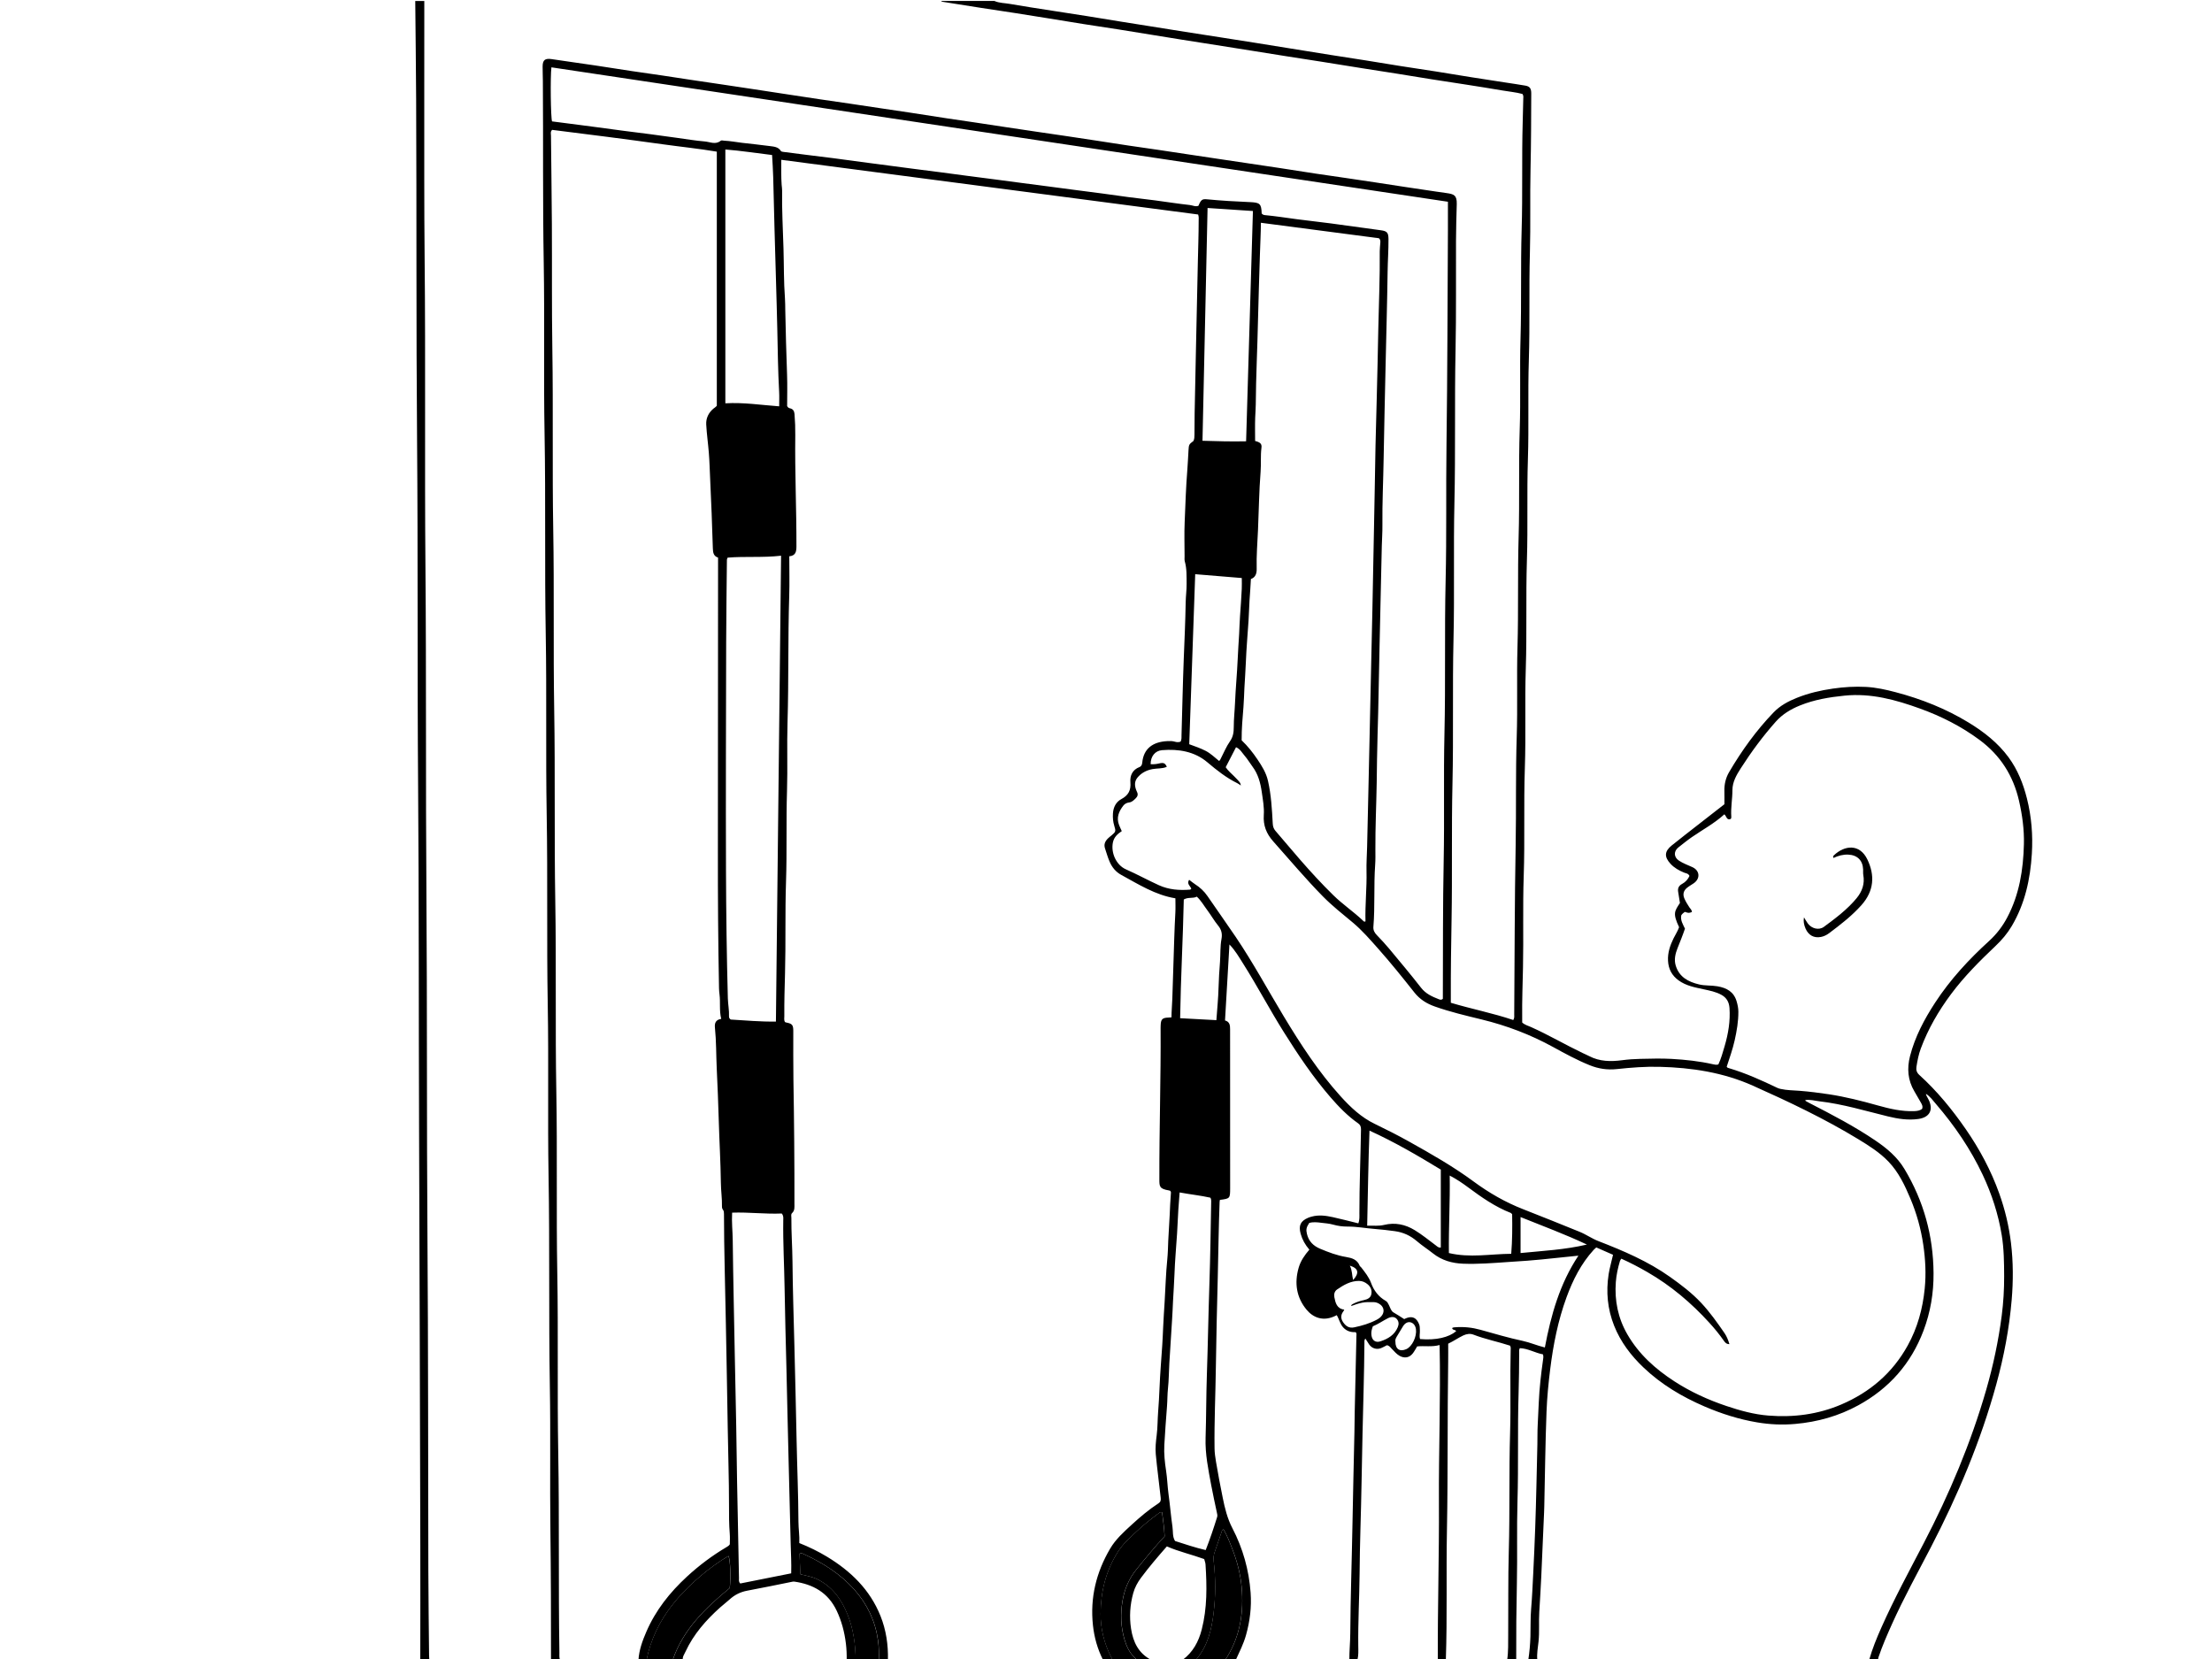 <?xml version="1.0" encoding="utf-8"?>
<!-- Generator: Adobe Illustrator 16.2.1, SVG Export Plug-In . SVG Version: 6.00 Build 0)  -->
<!DOCTYPE svg PUBLIC "-//W3C//DTD SVG 1.1//EN" "http://www.w3.org/Graphics/SVG/1.1/DTD/svg11.dtd">
<svg version="1.1" id="RS_x5F_straps11d_xA0_Image_1_"
	 xmlns="http://www.w3.org/2000/svg" xmlns:xlink="http://www.w3.org/1999/xlink" x="0px" y="0px" width="528px" height="396px"
	 viewBox="0 0 528 396" enable-background="new 0 0 528 396" xml:space="preserve">
<g>
	<path d="M152.4,396.24c0.143-2.371,0.94-4.564,1.868-6.713c2.218-5.142,5.612-9.419,9.703-13.189
		c2.915-2.687,6.064-5.048,9.477-7.062c0.273-0.161,0.555-0.321,0.759-0.655c0-0.792,0.058-1.633-0.011-2.463
		c-0.19-2.315-0.183-4.635-0.181-6.954c0.005-6.078-0.217-12.152-0.303-18.229c-0.119-8.354-0.307-16.708-0.451-25.062
		c-0.15-8.715-0.438-17.427-0.449-26.144c0-0.365-0.008-0.707-0.25-1.018c-0.173-0.223-0.238-0.5-0.231-0.791
		c0.042-1.881-0.239-3.745-0.261-5.627c-0.058-4.954-0.365-9.9-0.502-14.854c-0.115-4.15-0.292-8.305-0.486-12.451
		c-0.151-3.231-0.096-6.474-0.428-9.694c-0.111-1.08,0.135-1.91,1.499-2.133c-0.501-1.982-0.158-3.943-0.413-5.88
		c-0.062-0.475-0.102-0.954-0.111-1.434c-0.214-10.955-0.286-21.912-0.27-32.869c0.033-22.596,0.029-45.19,0.041-67.787
		c0-0.678,0-1.356,0-2.135c-1.1-0.349-1.215-1.223-1.247-2.259c-0.169-5.51-0.374-11.019-0.641-16.525
		c-0.101-2.071-0.147-4.146-0.312-6.213c-0.18-2.259-0.506-4.509-0.625-6.771c-0.078-1.484,0.538-2.786,1.697-3.771
		c0.271-0.23,0.599-0.395,0.831-0.716c0-20.128,0-40.28,0-60.642c-4.319-0.729-8.679-1.169-13.013-1.775
		c-4.404-0.614-8.812-1.199-13.222-1.772c-4.362-0.568-8.728-1.105-13.07-1.654c-0.459,0.425-0.284,0.937-0.28,1.39
		c0.064,7.037,0.173,14.075,0.212,21.112c0.055,9.958-0.044,19.918,0.113,29.874c0.227,14.356-0.035,28.715,0.214,43.069
		c0.248,14.316-0.011,28.635,0.229,42.949c0.254,15.236-0.004,30.474,0.256,45.708c0.259,15.156-0.023,30.314,0.25,45.469
		c0.26,14.438-0.025,28.875,0.232,43.311c0.255,14.316-0.025,28.636,0.228,42.949c0.281,15.877,0.017,31.754,0.278,47.629
		c0.01,0.595-0.076,1.202,0.151,1.781c-0.72,0-1.44,0-2.16,0c0.002-10.278-0.009-20.558-0.14-30.835
		c-0.145-11.479,0.062-22.96-0.133-34.438c-0.284-16.758-0.018-33.517-0.306-50.272c-0.234-13.598,0.047-27.198-0.195-40.795
		c-0.269-15.157,0.009-30.316-0.253-45.474c-0.249-14.358,0.027-28.718-0.228-43.074c-0.283-15.917,0.011-31.836-0.278-47.752
		c-0.248-13.638,0.035-27.278-0.201-40.914c-0.25-14.438-0.097-28.876-0.205-43.314c-0.008-1.16-0.062-2.319-0.06-3.479
		c0.002-1.58,0.59-2.018,2.155-1.78c3.453,0.523,6.915,0.993,10.37,1.506c2.944,0.438,5.882,0.916,8.825,1.358
		c2.394,0.36,4.794,0.686,7.189,1.041c2.356,0.35,4.709,0.722,7.065,1.075c2.434,0.365,4.87,0.718,7.305,1.081
		c2.356,0.351,4.712,0.704,7.067,1.061c2.394,0.362,4.787,0.731,7.18,1.096c2.983,0.455,5.966,0.915,8.95,1.359
		c2.395,0.357,4.793,0.691,7.188,1.045c2.358,0.348,4.714,0.709,7.071,1.061c2.475,0.37,4.951,0.728,7.424,1.104
		c2.905,0.442,5.807,0.906,8.713,1.347c2.356,0.357,4.717,0.692,7.074,1.044c2.436,0.364,4.869,0.74,7.304,1.106
		c2.357,0.355,4.715,0.707,7.074,1.055c2.396,0.354,4.794,0.697,7.19,1.053c2.435,0.362,4.868,0.733,7.302,1.104
		c2.435,0.372,4.868,0.758,7.304,1.122c2.396,0.358,4.797,0.689,7.193,1.043c2.358,0.348,4.715,0.71,7.071,1.064
		c2.437,0.366,4.871,0.731,7.307,1.095c2.357,0.353,4.716,0.703,7.073,1.053c2.475,0.369,4.95,0.73,7.423,1.107
		c2.906,0.443,5.81,0.91,8.716,1.35c2.396,0.362,4.795,0.695,7.189,1.047c2.357,0.347,4.717,0.698,7.072,1.055
		c2.395,0.362,4.787,0.738,7.181,1.1c2.437,0.369,4.873,0.729,7.31,1.09c0.825,0.123,1.651,0.241,2.479,0.355
		c1.722,0.239,2.502,0.496,2.439,2.626c-0.086,2.918-0.166,5.837-0.181,8.756c-0.043,8.679,0.073,17.361-0.108,26.037
		c-0.254,12.158,0.01,24.318-0.269,36.474c-0.249,10.878,0.038,21.759-0.22,32.634c-0.271,11.478,0.021,22.958-0.246,34.434
		c-0.252,10.839-0.021,21.679-0.217,32.515c-0.109,6.119-0.197,12.236-0.178,18.355c0.002,0.438,0,0.875,0,1.443
		c4.979,1.488,10.061,2.478,14.916,4.121c0.312-0.553,0.217-0.961,0.219-1.353c0.104-13.438,0.09-26.878,0.342-40.312
		c0.162-8.639-0.029-17.279,0.254-25.915c0.234-7.158-0.025-14.32,0.184-21.475c0.254-8.758,0.012-17.52,0.272-26.273
		c0.255-8.558-0.022-17.118,0.262-25.673c0.238-7.198-0.024-14.4,0.187-21.595c0.256-8.678,0.012-17.36,0.271-26.034
		c0.257-8.598,0.007-17.197,0.253-25.794c0.053-1.799,0.104-3.598,0.133-5.396c0.008-0.387,0.111-0.801-0.193-1.231
		c-1.553-0.414-3.211-0.562-4.842-0.843c-2.854-0.491-5.715-0.937-8.576-1.387c-2.744-0.432-5.492-0.836-8.236-1.27
		c-2.781-0.439-5.559-0.907-8.338-1.35c-2.743-0.437-5.488-0.854-8.23-1.289c-3.291-0.522-6.578-1.059-9.869-1.58
		c-2.78-0.44-5.562-0.862-8.344-1.3c-2.742-0.432-5.481-0.876-8.224-1.313c-2.78-0.443-5.562-0.885-8.345-1.324
		c-2.741-0.433-5.485-0.856-8.229-1.292c-2.271-0.361-4.543-0.734-6.814-1.103c-2.816-0.456-5.633-0.922-8.452-1.366
		c-2.783-0.438-5.571-0.844-8.354-1.283c-2.743-0.433-5.481-0.894-8.222-1.335c-2.702-0.436-5.404-0.87-8.108-1.291
		c-2.744-0.427-5.493-0.827-8.238-1.253c-2.978-0.463-5.954-0.943-8.931-1.412c-0.165-0.026-0.312-0.069-0.413-0.21
		c4.24,0,8.48,0,12.72,0c1.176,0.521,2.464,0.488,3.697,0.706c3.359,0.593,6.734,1.092,10.104,1.621
		c2.783,0.436,5.568,0.852,8.35,1.295c2.743,0.436,5.481,0.898,8.224,1.341c2.193,0.354,4.389,0.695,6.582,1.044
		c2.859,0.456,5.719,0.917,8.578,1.368c2.742,0.432,5.486,0.852,8.229,1.28c2.744,0.429,5.488,0.856,8.229,1.293
		c2.781,0.442,5.562,0.896,8.342,1.343c3.326,0.536,6.654,1.076,9.982,1.604c2.742,0.435,5.488,0.846,8.229,1.282
		c2.819,0.448,5.634,0.925,8.453,1.37c2.78,0.438,5.567,0.841,8.35,1.28c2.742,0.433,5.479,0.901,8.22,1.336
		c2.783,0.442,5.569,0.863,8.354,1.294c1.606,0.249,3.219,0.475,4.819,0.755c1.06,0.185,1.404,0.674,1.4,1.875
		c-0.021,6.039-0.033,12.076-0.173,18.115c-0.153,6.637,0.038,13.281-0.149,19.916c-0.242,8.519,0.024,17.039-0.252,25.554
		c-0.259,7.918,0.035,15.839-0.224,23.753c-0.261,7.999,0.019,16-0.235,23.995c-0.273,8.638,0.015,17.279-0.268,25.913
		c-0.26,7.917,0.046,15.84-0.225,23.754c-0.293,8.597,0.02,17.199-0.271,25.792c-0.245,7.277-0.021,14.559-0.173,21.836
		c-0.082,3.957-0.236,7.914-0.191,11.875c0.006,0.437,0.002,0.873,0.002,1.256c0.649,0.585,1.399,0.765,2.082,1.068
		c4.225,1.885,8.211,4.239,12.383,6.23c0.502,0.24,1.02,0.454,1.514,0.713c2.518,1.32,5.181,1.337,7.914,0.979
		c1.421-0.188,2.859-0.285,4.294-0.315c2.479-0.052,4.965-0.131,7.438,0.005c3.332,0.184,6.657,0.539,9.925,1.28
		c0.395,0.089,0.771,0.185,1.271,0.048c0.653-1.384,1.072-2.904,1.513-4.42c0.863-2.96,1.363-5.964,1.146-9.062
		c-0.097-1.373-0.666-2.427-1.882-3.11c-1.339-0.753-2.823-1.033-4.296-1.354c-2.094-0.453-4.209-0.828-6.002-2.144
		c-1.583-1.16-2.387-2.69-2.492-4.653c-0.106-1.943,0.496-3.679,1.329-5.377c0.438-0.89,1-1.719,1.312-2.65
		c-1.604-3.367-1.025-3.854,0.2-5.777c-0.14-0.887-0.276-1.783-0.425-2.68c-0.143-0.857,0.179-1.455,0.943-1.867
		c0.825-0.443,1.41-1.115,1.764-1.906c-0.299-0.627-0.839-0.616-1.266-0.789c-1.231-0.499-2.371-1.137-3.277-2.126
		c-1.506-1.644-1.435-2.961,0.3-4.356c2.082-1.678,4.199-3.312,6.306-4.959c1.917-1.5,3.84-2.992,5.76-4.487
		c0.188-0.146,0.378-0.291,0.512-0.394c0-1.128,0.021-2.127-0.005-3.125c-0.044-1.632,0.317-3.167,1.14-4.566
		c3.018-5.137,6.479-9.949,10.62-14.247c1.551-1.609,3.484-2.642,5.534-3.462c2.773-1.11,5.652-1.782,8.616-2.208
		c2.622-0.377,5.243-0.54,7.87-0.403c2.417,0.125,4.788,0.652,7.132,1.272c6.14,1.623,11.996,3.941,17.424,7.26
		c3.624,2.216,6.947,4.803,9.498,8.275c2.178,2.966,3.497,6.306,4.387,9.839c1.088,4.322,1.437,8.732,1.17,13.159
		c-0.367,6.086-1.645,11.953-4.8,17.286c-1.047,1.771-2.358,3.308-3.844,4.718c-3.798,3.606-7.501,7.299-10.642,11.516
		c-2.986,4.012-5.476,8.293-7.222,12.992c-0.529,1.426-0.812,2.902-1.045,4.394c-0.118,0.755,0.09,1.37,0.692,1.917
		c4.254,3.852,7.862,8.271,11.113,12.975c3.29,4.762,6.008,9.84,7.961,15.304c1.379,3.856,2.324,7.805,2.812,11.887
		c0.539,4.508,0.541,9.013,0.161,13.509c-0.576,6.814-1.85,13.518-3.658,20.115c-3.733,13.608-9.181,26.526-15.673,39.029
		c-3.152,6.067-6.462,12.059-9.267,18.306c-1.153,2.571-2.282,5.15-3.182,7.825c-0.078,0.232-0.123,0.456-0.088,0.697
		c-0.722,0-1.44,0-2.16,0c0.758-2.679,1.812-5.247,2.939-7.782c3.061-6.878,6.651-13.49,10.126-20.16
		c6.11-11.729,11.219-23.855,14.889-36.575c1.675-5.805,2.92-11.701,3.698-17.687c0.405-3.122,0.59-6.273,0.579-9.433
		c-0.012-3.273-0.048-6.552-0.579-9.787c-0.821-4.998-2.369-9.779-4.526-14.359c-2.907-6.174-6.719-11.754-11.154-16.915
		c-0.736-0.858-1.401-1.815-2.415-2.45c0.031,0.234,0.124,0.436,0.228,0.632c0.184,0.354,0.401,0.692,0.556,1.06
		c1.01,2.404-0.114,3.967-2.589,4.315c-2.441,0.345-4.858-0.028-7.221-0.604c-5.427-1.326-10.784-2.959-16.355-3.608
		c-1.127-0.132-2.249-0.478-3.424-0.295c0.051,0.101,0.064,0.196,0.119,0.228c0.311,0.18,0.629,0.346,0.946,0.51
		c5.352,2.748,10.685,5.528,15.675,8.908c2.725,1.846,5.216,3.92,6.945,6.805c4.587,7.646,6.87,15.914,6.941,24.828
		c0.038,4.748-0.722,9.324-2.401,13.767c-2.975,7.865-8.198,13.776-15.538,17.794c-4.686,2.565-9.723,3.988-15.075,4.462
		c-3.062,0.271-6.07,0.136-9.056-0.366c-4.354-0.731-8.557-2.062-12.617-3.812c-5.346-2.305-10.288-5.24-14.53-9.276
		c-3.011-2.863-5.482-6.104-7.028-9.993c-1.582-3.977-1.963-8.074-1.309-12.302c0.236-1.524,0.693-2.994,1.048-4.627
		c-1.361-0.599-2.685-1.178-3.999-1.756c-0.262,0.239-0.447,0.389-0.605,0.562c-3.008,3.289-4.976,7.188-6.488,11.318
		c-2.039,5.568-3.184,11.344-3.912,17.225c-0.418,3.366-0.744,6.742-0.872,10.118c-0.286,7.55-0.37,15.106-0.537,22.66
		c-0.011,0.439-0.024,0.879-0.044,1.318c-0.223,5.106-0.432,10.216-0.671,15.322c-0.134,2.829-0.306,5.657-0.478,8.484
		c-0.145,2.353,0.069,4.704-0.177,7.065c-0.149,1.454-0.453,2.925-0.287,4.408c-0.72,0-1.44,0-2.159,0
		c0.282-1.854,0.452-3.716,0.51-5.593c0.065-2.194-0.021-4.387,0.166-6.589c0.242-2.819,0.359-5.655,0.504-8.484
		c0.181-3.589,0.339-7.182,0.469-10.772c0.243-6.671,0.359-13.347,0.521-20.021c0.039-1.56-0.006-3.121,0.08-4.678
		c0.195-3.504,0.256-7.017,0.646-10.508c0.182-1.619,0.365-3.239,0.604-4.851c0.07-0.479,0.17-0.933,0.004-1.46
		c-1.877-0.342-3.578-1.417-5.52-1.48c-0.229,0.376-0.156,0.703-0.157,1.017c-0.013,3.239-0.045,6.478-0.144,9.717
		c-0.262,8.635-0.008,17.273-0.264,25.913c-0.188,6.434,0,12.879-0.139,19.314c-0.132,6.158-0.186,12.315-0.162,18.475
		c-0.72,0-1.439,0-2.16,0c0.301-2.023,0.229-4.062,0.246-6.099c0.057-6.634-0.044-13.269,0.143-19.904
		c0.267-9.429,0.033-18.863,0.31-28.296c0.19-6.511-0.032-13.03,0.134-19.546c0.01-0.396,0.09-0.802-0.146-1.19
		c-2.881-0.941-5.885-1.528-8.74-2.631c-0.768-0.296-1.604-0.191-2.426,0.195c-1.188,0.561-2.247,1.326-3.598,1.967
		c0,1.406,0.019,2.843-0.004,4.277c-0.205,13.389-0.037,26.78-0.293,40.17c-0.199,10.351,0.088,20.706-0.264,31.057
		c-0.641,0-1.279,0-1.92,0c-0.048-12.512,0.337-25.02,0.268-37.529c-0.07-12.521,0.439-25.042,0.164-37.655
		c-1.873,0.515-3.642,0.142-5.357,0.329c-0.354,0.575-0.646,1.149-1.03,1.65c-0.822,1.068-2.017,1.26-3.188,0.589
		c-0.709-0.406-1.217-1.027-1.774-1.597c-0.356-0.361-0.636-0.828-1.238-0.924c-0.922,0.452-1.78,1.132-2.979,0.76
		c-1.184-0.365-1.514-1.478-2.162-2.358c-0.299,0.42-0.221,0.786-0.223,1.133c-0.049,7.193-0.291,14.382-0.449,21.572
		c-0.164,7.59-0.269,15.181-0.5,22.769c-0.107,3.554-0.164,7.113-0.199,10.667c-0.057,5.755-0.391,11.504-0.317,17.261
		c0.015,1.112,0.08,2.237-0.211,3.335c-0.64,0-1.28,0-1.92,0c-0.008-2.12,0.207-4.235,0.222-6.353
		c0.055-8.636,0.367-17.266,0.52-25.899c0.129-7.394,0.314-14.786,0.472-22.181c0.035-1.679,0.037-3.357,0.074-5.037
		c0.131-5.954,0.272-11.908,0.401-17.861c0.006-0.306,0.107-0.645-0.186-0.934c-1.148,0.074-2.176-0.247-2.986-1.145
		c-0.754-0.835-0.953-1.975-1.526-2.905c-3.229,1.746-5.707,0.495-7.187-1.288c-2.433-2.929-2.953-6.354-1.908-10.014
		c0.477-1.659,1.441-3.041,2.562-4.334c-0.998-1.154-1.687-2.387-2.079-3.793c-0.541-1.938-0.044-3.041,1.799-3.821
		c0.254-0.108,0.523-0.185,0.79-0.261c1.705-0.481,3.405-0.252,5.082,0.115c2.032,0.446,4.046,0.979,6.097,1.482
		c0.324-0.824,0.256-1.634,0.254-2.418c-0.01-6.678,0.277-13.35,0.382-20.025c0.01-0.627-0.179-1.078-0.679-1.429
		c-2.508-1.751-4.623-3.938-6.606-6.229c-4.181-4.828-7.728-10.119-11.121-15.523c-3.389-5.396-6.354-11.043-9.761-16.426
		c-0.971-1.532-1.873-3.112-3.236-4.516c-0.351,6.021-0.701,12.043-1.056,18.135c1.132,0.312,1.214,1.164,1.21,2.101
		c-0.014,3.078,0.002,6.156,0.004,9.233c0.005,9.557,0.014,19.111,0.008,28.666c-0.002,2.508-0.033,2.52-2.447,2.83
		c-0.021,0.138-0.06,0.289-0.064,0.441c-0.235,5.991-0.292,11.988-0.441,17.98c-0.18,7.192-0.363,14.388-0.457,21.581
		c-0.086,6.437-0.396,12.869-0.313,19.309c0.014,1.085,0.173,2.151,0.348,3.205c0.47,2.853,1.026,5.69,1.595,8.527
		c0.506,2.522,1.098,4.986,2.319,7.328c2.505,4.8,3.95,9.963,4.347,15.37c0.252,3.436-0.166,6.825-1.101,10.154
		c-0.584,2.078-1.551,3.985-2.444,5.93c-0.8,0-1.6,0-2.399,0c-0.015-0.265,0.168-0.442,0.29-0.643
		c3.197-5.173,4.062-10.855,3.518-16.79c-0.283-3.092-1.072-6.104-2.197-9.006c-0.629-1.623-1.252-3.258-2.136-4.765
		c-0.405,0.2-0.419,0.546-0.521,0.839c-0.528,1.541-1.037,3.089-1.586,4.624c-0.25,0.695-0.316,1.395-0.232,2.118
		c0.475,4.146,0.48,8.296-0.021,12.438c-0.479,3.924-1.389,7.703-3.987,10.854c-0.065,0.079-0.06,0.218-0.086,0.328
		c-1.12,0-2.239,0-3.359,0c2.474-1.828,3.837-4.334,4.593-7.271c1.316-5.126,1.244-10.321,0.904-15.536
		c-0.027-0.425-0.205-0.841-0.316-1.28c-2.949-1.082-6.004-1.754-8.912-3.023c-2.133,2.431-4.225,4.877-6.152,7.465
		c-0.848,1.135-1.502,2.336-1.875,3.692c-0.768,2.793-0.961,5.609-0.518,8.49c0.5,3.235,1.801,5.897,4.836,7.463
		c-1.199,0-2.398,0-3.6,0c0.001-0.271-0.201-0.435-0.365-0.587c-1.279-1.185-1.955-2.719-2.434-4.333
		c-0.886-2.997-0.98-6.053-0.477-9.132c0.461-2.81,1.519-5.324,3.332-7.566c2.158-2.671,4.324-5.333,6.728-7.896
		c-0.085-1.91-0.366-3.832-0.604-5.732c-0.369-0.135-0.588,0.061-0.812,0.227c-1.892,1.404-3.74,2.87-5.446,4.496
		c-1.527,1.458-3.117,2.857-4.27,4.675c-2.877,4.535-4.131,9.501-4.15,14.837c-0.013,3.629,0.863,7.019,2.477,10.243
		c0.121,0.242,0.336,0.46,0.262,0.771c-0.721,0-1.44,0-2.161,0c-1.323-2.612-2.103-5.367-2.417-8.291
		c-0.706-6.571,0.779-12.623,4.1-18.278c1.338-2.277,3.285-4.014,5.195-5.763c1.998-1.831,4.071-3.587,6.354-5.066
		c0.51-0.33,0.591-0.715,0.527-1.312c-0.369-3.479-0.861-6.947-1.18-10.431c-0.136-1.487,0.034-3.041,0.223-4.534
		c0.23-1.829,0.198-3.667,0.338-5.495c0.148-1.94,0.267-3.899,0.342-5.854c0.134-3.388,0.424-6.77,0.647-10.152
		c0.095-1.434,0.151-2.873,0.216-4.305c0.088-1.994,0.226-3.988,0.348-5.979c0.207-3.384,0.293-6.774,0.633-10.149
		c0.148-1.469,0.174-2.952,0.23-4.424c0.08-2.074,0.268-4.145,0.348-6.22c0.062-1.632,0.146-3.27,0.267-4.901
		c0.021-0.279,0.107-0.555-0.135-0.834c-0.069-0.021-0.177-0.071-0.287-0.09c-2.325-0.387-2.308-0.942-2.312-2.711
		c-0.032-12.039,0.375-24.074,0.295-36.113c-0.002-0.199,0.007-0.399,0.015-0.6c0.051-1.453,0.403-1.801,1.869-1.845
		c0.192-0.006,0.387-0.026,0.712-0.052c0.009-1.496,0.152-2.965,0.201-4.424c0.088-2.717,0.166-5.433,0.261-8.147
		c0.144-4.153,0.231-8.308,0.465-12.457c0.062-1.11,0.009-2.228,0.009-3.386c-4.803-0.785-8.798-3.338-12.923-5.588
		c-1.3-0.709-2.198-1.799-2.786-3.166c-0.438-1.023-0.737-2.09-1.088-3.143c-0.327-0.979,0.016-1.699,0.658-2.359
		c0.277-0.284,0.604-0.521,0.91-0.776c1.002-0.834,1.038-0.997,0.646-2.252c-0.3-0.957-0.385-1.932-0.326-2.942
		c0.086-1.522,0.735-2.779,2.017-3.463c1.698-0.908,2.305-2.122,2.149-4.023c-0.131-1.588,0.498-2.973,2.16-3.615
		c0.478-0.184,0.629-0.606,0.67-1.054c0.321-3.411,2.59-4.958,5.92-5.135c0.635-0.034,1.273-0.053,1.903,0.143
		c0.419,0.13,0.864,0.132,1.302-0.007c0.323-0.511,0.233-1.085,0.25-1.635c0.179-6.072,0.299-12.147,0.535-18.217
		c0.176-4.472,0.385-8.941,0.459-13.417c0.024-1.477,0.237-2.945,0.223-4.43c-0.019-1.793,0.059-3.585-0.436-5.342
		c-0.105-0.374-0.052-0.795-0.052-1.194c-0.003-2.72-0.097-5.444,0.021-8.159c0.179-4.188,0.299-8.379,0.641-12.561
		c0.127-1.547,0.181-3.105,0.279-4.659c0.082-1.26,0.101-1.384,1.175-2.171c0.237-0.469,0.239-0.992,0.245-1.51
		c0.019-1.72,0.011-3.44,0.041-5.159c0.088-4.877,0.191-9.755,0.301-14.631c0.158-7.154,0.31-14.309,0.466-21.463
		c0.071-3.277,0.194-6.553,0.194-9.832c0.002-0.437,0.074-0.88-0.127-1.464c-33.065-4.338-66.2-8.685-99.505-13.054
		c0.022,2.03-0.059,4.011,0.092,5.995c0.033,0.438,0.117,0.876,0.109,1.313c-0.075,4.64,0.198,9.274,0.331,13.907
		c0.114,3.954,0.053,7.915,0.349,11.865c0.068,0.916,0.055,1.838,0.074,2.757c0.106,5.155,0.237,10.31,0.429,15.463
		c0.095,2.554,0.016,5.114,0.016,7.489c0.235,0.411,0.45,0.469,0.695,0.526c0.719,0.168,1.01,0.654,1.069,1.384
		c0.135,1.676,0.2,3.355,0.179,5.034c-0.111,8.839,0.298,17.673,0.278,26.512c-0.002,1.255-0.172,2.252-1.707,2.393
		c0,3.224,0.085,6.343-0.016,9.456c-0.327,10.075-0.103,20.155-0.406,30.23c-0.164,5.435,0.048,10.882-0.122,16.316
		c-0.227,7.239,0.006,14.48-0.237,21.712c-0.245,7.279-0.038,14.56-0.238,21.836c-0.093,3.397-0.194,6.795-0.167,10.195
		c0.003,0.467-0.111,0.957,0.136,1.422c0.107,0.041,0.213,0.1,0.325,0.119c1.399,0.266,1.674,0.57,1.679,1.979
		c0.014,3.88-0.035,7.76,0.031,11.639c0.169,9.877,0.259,19.755,0.242,29.635c-0.001,0.791,0.122,1.596-0.562,2.235
		c-0.321,0.3-0.163,0.763-0.167,1.151c-0.031,3.479,0.231,6.951,0.263,10.432c0.06,6.636,0.286,13.269,0.452,19.903
		c0.189,7.553,0.376,15.105,0.527,22.661c0.13,6.514,0.416,13.024,0.441,19.543c0.006,1.677,0.295,3.343,0.206,5.073
		c2.336,0.929,4.548,2.005,6.648,3.279c5.652,3.429,10.227,7.855,12.733,14.125c1.347,3.37,1.864,6.891,1.774,10.509
		c-0.72,0-1.44,0-2.16,0c0.048-1.558,0.028-3.104-0.19-4.66c-0.649-4.646-2.566-8.685-5.677-12.167
		c-3.302-3.694-7.384-6.299-11.847-8.354c-0.342-0.157-0.689-0.45-1.219-0.197c0.07,1.585,0.141,3.21,0.216,4.915
		c1.311,0.346,2.653,0.535,3.877,1.113c3.691,1.744,5.881,4.801,7.361,8.457c1.413,3.489,1.903,7.154,1.958,10.893
		c-0.72,0-1.44,0-2.16,0c0.022-1.314-0.031-2.618-0.191-3.932c-0.334-2.741-1.024-5.359-2.208-7.854
		c-2.034-4.284-5.613-6.293-10.133-6.929c-0.153-0.021-0.319,0.009-0.474,0.039c-3.571,0.713-7.134,1.469-10.715,2.127
		c-1.666,0.308-3.062,1.02-4.292,2.151c-0.703,0.646-1.479,1.213-2.191,1.852c-3.375,3.028-6.339,6.385-8.269,10.545
		c-0.294,0.635-0.762,1.229-0.647,2.001c-0.8,0-1.6,0-2.4,0c2.509-7.343,7.853-12.439,13.622-17.187
		c0.27-2.65,0.128-6.717-0.304-7.641c-0.58,0.356-1.164,0.692-1.724,1.063c-2.299,1.525-4.472,3.216-6.503,5.083
		c-3.702,3.403-6.91,7.19-9.06,11.791c-1.031,2.207-1.814,4.493-2.272,6.889C153.68,396.24,153.04,396.24,152.4,396.24z
		 M283.842,210.004c0.51,0.383,0.936,0.743,1.4,1.045c1.179,0.762,2.171,1.655,2.986,2.85c2.226,3.256,4.521,6.463,6.729,9.731
		c4.148,6.144,7.671,12.664,11.494,19.003c4.039,6.695,8.295,13.237,13.56,19.061c2.367,2.619,4.919,5.021,8.136,6.574
		c2.756,1.332,5.482,2.711,8.153,4.2c5.286,2.949,10.552,5.95,15.429,9.542c3.682,2.713,7.573,4.959,11.828,6.62
		c4.51,1.761,8.998,3.577,13.484,5.394c1.555,0.629,2.928,1.619,4.503,2.229c5.958,2.31,11.827,4.81,17.078,8.536
		c2.64,1.874,5.223,3.832,7.441,6.197c2.077,2.216,3.836,4.705,5.561,7.203c0.528,0.766,0.89,1.648,1.183,2.653
		c-0.771,0.013-1.087-0.468-1.396-0.904c-1.036-1.474-2.178-2.863-3.386-4.19c-4.324-4.752-9.183-8.862-14.766-12.082
		c-2.025-1.169-4.09-2.256-6.253-3.223c-0.132,0.219-0.272,0.373-0.327,0.557c-0.49,1.641-0.856,3.32-0.983,5.018
		c-0.331,4.426,0.519,8.622,2.754,12.493c2.737,4.743,6.694,8.278,11.229,11.218c3.885,2.517,8.062,4.42,12.449,5.892
		c3.243,1.088,6.547,1.997,9.944,2.271c5.984,0.481,11.842-0.253,17.413-2.632c6.858-2.928,12.258-7.532,15.886-14.099
		c2.334-4.224,3.573-8.763,4.055-13.572c0.354-3.533,0.167-7.023-0.347-10.49c-0.558-3.769-1.574-7.443-3.057-10.969
		c-1.347-3.197-2.82-6.335-5.267-8.877c-2.094-2.177-4.637-3.777-7.19-5.332c-8.056-4.902-16.559-8.932-25.155-12.773
		c-7.093-3.168-14.591-4.306-22.275-4.502c-3.396-0.088-6.794,0.177-10.158,0.539c-2.315,0.252-4.416-0.069-6.516-0.916
		c-3.031-1.222-5.893-2.785-8.747-4.353c-5.391-2.958-11.073-5.119-17.046-6.573c-3.77-0.918-7.549-1.807-11.216-3.107
		c-1.916-0.68-3.55-1.699-4.835-3.324c-2.797-3.537-5.619-7.057-8.616-10.428c-1.938-2.178-3.843-4.396-6.09-6.274
		c-2.417-2.021-4.897-3.962-7.117-6.217c-4.151-4.218-7.948-8.747-11.88-13.161c-1.657-1.861-2.416-3.836-2.248-6.298
		c0.126-1.831-0.227-3.656-0.482-5.467c-0.309-2.169-0.859-4.272-2.213-6.078c-0.646-0.862-1.189-1.808-1.895-2.617
		c-0.611-0.702-1.057-1.604-2.041-2.011c-0.836,1.62-1.654,3.208-2.462,4.773c0.59,0.89,1.354,1.486,2.02,2.169
		c1.438,1.472,1.45,1.46,1.604,2.201c-0.289-0.192-0.537-0.398-0.819-0.537c-2.659-1.308-4.93-3.105-7.198-5.025
		c-3.033-2.567-6.867-3.206-10.797-2.879c-1.695,0.141-2.742,1.516-2.73,3.344c0.67,0.051,1.318-0.003,1.986-0.163
		c1.131-0.271,1.479-0.088,1.879,0.795c-1.09,0.484-2.279,0.333-3.408,0.543c-1.475,0.274-2.74,0.947-3.647,2.092
		c-0.825,1.043-0.585,2.263-0.041,3.399c0.29,0.607,0.091,1.083-0.342,1.5c-0.455,0.439-0.874,0.899-1.591,0.98
		c-0.506,0.057-1.018,0.32-1.342,0.734c-1.078,1.382-1.724,2.884-1.02,4.662c0.188,0.476,0.414,0.938,0.639,1.44
		c-0.988,0.658-1.83,1.406-2.103,2.638c-0.548,2.484,0.752,5.453,3.093,6.484c2.664,1.174,5.211,2.58,7.858,3.783
		c2.395,1.088,4.905,1.268,7.476,1.061c0.092-0.008,0.172-0.15,0.275-0.246C284.079,211.46,283.229,210.971,283.842,210.004z
		 M402.196,221.671c-0.548,1.624-1.165,3.13-1.768,4.642c-0.526,1.33-0.877,2.742-0.428,4.195c0.847,2.737,3.002,3.856,5.562,4.471
		c1.439,0.345,2.927,0.193,4.389,0.447c2.221,0.385,3.903,1.307,4.576,3.588c0.235,0.801,0.412,1.613,0.417,2.459
		c0.014,2.32-0.373,4.588-0.879,6.844c-0.486,2.166-1.232,4.256-1.904,6.304c0.147,0.272,0.361,0.295,0.544,0.351
		c4.008,1.192,7.802,2.906,11.562,4.709c0.246,0.117,0.521,0.188,0.789,0.248c1.482,0.338,3.009,0.319,4.511,0.442
		c2.342,0.19,4.672,0.479,6.986,0.831c3.959,0.601,7.838,1.587,11.695,2.672c2.828,0.796,5.695,1.459,8.677,1.35
		c0.689-0.024,1.332-0.119,1.867-0.521c0.25-0.603-0.029-1.062-0.276-1.507c-0.501-0.905-1.024-1.797-1.554-2.688
		c-1.575-2.65-1.801-5.468-1.045-8.406c1.191-4.638,3.402-8.804,5.997-12.776c3.604-5.521,8.047-10.319,12.909-14.745
		c1.757-1.6,3.174-3.461,4.288-5.561c2.904-5.475,3.841-11.412,3.992-17.496c0.087-3.502-0.385-6.979-1.174-10.404
		c-1.375-5.974-4.44-10.815-9.398-14.491c-4.354-3.228-9.111-5.641-14.188-7.48c-5.828-2.112-11.723-3.734-18.037-3.102
		c-3.649,0.366-7.226,0.957-10.645,2.342c-2.21,0.895-4.199,2.087-5.797,3.887c-3.078,3.465-5.822,7.183-8.321,11.081
		c-1.033,1.611-2.017,3.28-2.016,5.269c0,2.114-0.423,4.206-0.267,6.324c0.016,0.195-0.002,0.4-0.175,0.553
		c-0.968,0.342-0.953-0.683-1.483-1.126c-2.352,2.142-5.14,3.644-7.734,5.428c-1.118,0.769-2.164,1.63-3.232,2.466
		c-1.104,0.86-1.195,2.283,0.14,3.168c1.01,0.67,2.137,1.049,3.216,1.554c1.786,0.835,1.903,2.753,0.27,3.864
		c-0.526,0.358-1.093,0.67-1.584,1.071c-0.846,0.694-1.048,1.581-0.602,2.577c0.325,0.727,0.735,1.41,1.181,2.076
		c0.231,0.345,0.604,0.643,0.599,1.117c-0.745,0.269-0.745,0.269-1.702-0.035c-0.304,0.247-0.636,0.473-0.836,0.82
		C401.08,219.684,401.716,220.637,402.196,221.671z M301.161,50.957c0.233,0.249,0.457,0.359,0.692,0.381
		c2.571,0.243,5.123,0.641,7.684,0.984c2.717,0.363,5.443,0.647,8.162,1.008c3.975,0.526,7.943,1.095,11.917,1.634
		c1.474,0.2,1.801,0.573,1.812,2.094c0.021,2.601-0.173,5.197-0.208,7.792c-0.101,7.437-0.32,14.87-0.48,22.304
		c-0.158,7.395-0.346,14.789-0.465,22.184c-0.084,5.357-0.354,10.711-0.295,16.07c0.019,1.64-0.105,3.277-0.146,4.915
		c-0.197,7.834-0.334,15.669-0.528,23.503c-0.18,7.233-0.251,14.469-0.485,21.702c-0.123,3.755-0.142,7.516-0.203,11.272
		c-0.088,5.317-0.346,10.631-0.316,15.95c0.008,1.239,0.033,2.482-0.055,3.718c-0.35,4.91-0.018,9.839-0.42,14.744
		c-0.068,0.836,0.277,1.435,0.834,2.011c0.996,1.035,1.982,2.088,2.902,3.191c2.573,3.096,5.168,6.18,7.64,9.355
		c1.128,1.451,2.645,2.119,4.237,2.744c0.271,0.105,0.609,0.254,0.967-0.113c0-0.283,0-0.64,0-0.993
		c0.037-10.679-0.014-21.355,0.199-32.034c0.201-10.076-0.053-20.157,0.183-30.234c0.282-12.196-0.007-24.395,0.28-36.593
		c0.256-10.794,0.061-21.595,0.207-32.393c0.23-17.036,0.24-34.074,0.341-51.111c0.013-2.235,0.001-4.471,0.001-6.886
		C274.255,37.457,202.94,26.764,131.621,16.072c-0.281,2.24-0.165,12.066,0.153,12.905c1.432,0.185,2.887,0.371,4.342,0.56
		c2.088,0.271,4.176,0.541,6.263,0.817c2.125,0.282,4.247,0.578,6.372,0.856c2.127,0.278,4.257,0.532,6.384,0.812
		c2.125,0.28,4.246,0.581,6.37,0.869c2.242,0.305,4.478,0.69,6.729,0.876c1.245,0.103,2.562,0.837,3.787-0.162
		c0.217-0.178,0.538-0.037,0.815-0.024c1.434,0.064,2.842,0.333,4.262,0.506c2.209,0.269,4.427,0.471,6.631,0.778
		c0.958,0.134,2.017,0.161,2.642,1.14c0.109,0.172,0.321,0.214,0.528,0.24c1.89,0.238,3.778,0.487,5.668,0.725
		c2.129,0.268,4.262,0.518,6.39,0.793c2.205,0.286,4.406,0.596,6.61,0.89c2.126,0.284,4.253,0.56,6.379,0.84
		c2.126,0.28,4.251,0.563,6.378,0.839c2.088,0.271,4.178,0.527,6.266,0.8c2.203,0.288,4.404,0.592,6.606,0.881
		c2.086,0.274,4.175,0.535,6.261,0.808c2.206,0.289,4.41,0.587,6.615,0.877c2.048,0.27,4.099,0.531,6.147,0.8
		c2.206,0.289,4.41,0.585,6.615,0.874c2.086,0.273,4.174,0.534,6.26,0.813c2.086,0.28,4.167,0.589,6.254,0.861
		c2.127,0.277,4.26,0.507,6.385,0.788c2.754,0.363,5.5,0.803,8.261,1.103c0.684,0.074,1.374,0.471,2.073,0.185
		c0.608-1.457,0.895-1.659,2.047-1.547c3.416,0.329,6.841,0.526,10.267,0.671C300.736,48.345,301.082,48.626,301.161,50.957z
		 M296.379,176.711c1.479,1.407,2.684,2.943,3.777,4.564c1.068,1.583,2.07,3.182,2.508,5.105c0.764,3.361,0.95,6.774,1.138,10.191
		c0.037,0.673,0.188,1.223,0.634,1.738c1.983,2.296,3.924,4.628,5.916,6.916c2.547,2.922,5.164,5.774,7.937,8.486
		c2.203,2.156,4.771,3.88,7.006,5.992c0.156,0.146,0.29,0.413,0.644,0.218c-0.115-3.97,0.342-7.956,0.246-11.958
		c-0.047-1.919,0.092-3.837,0.141-5.755c0.201-7.833,0.34-15.668,0.531-23.502c0.181-7.314,0.32-14.629,0.479-21.943
		c0.163-7.475,0.356-14.949,0.47-22.424c0.084-5.717,0.254-11.433,0.332-17.15c0.1-7.275,0.266-14.551,0.479-21.824
		c0.166-5.715,0.263-11.432,0.387-17.146c0.133-6.075,0.4-12.15,0.337-18.229c-0.007-0.637,0.095-1.275,0.128-1.914
		c0.021-0.39,0.126-0.806-0.335-1.21c-9.276-1.215-18.664-2.445-28.157-3.689c-0.025,2.615-0.164,5.004-0.23,7.391
		c-0.146,5.234-0.354,10.467-0.46,15.7c-0.138,6.754-0.49,13.502-0.537,20.258c-0.008,1.04-0.097,2.077-0.136,3.114
		c-0.069,1.87-0.02,3.745-0.019,5.618c1.205,0.311,1.636,0.671,1.515,1.606c-0.246,1.916-0.057,3.838-0.207,5.75
		c-0.366,4.621-0.411,9.258-0.619,13.885c-0.139,3.07-0.397,6.144-0.315,9.226c0.029,1.083-0.22,2.072-1.378,2.487
		c-0.076,1.737-0.229,3.406-0.328,5.078c-0.098,1.634-0.138,3.27-0.242,4.903c-0.215,3.304-0.51,6.604-0.638,9.911
		c-0.077,2.036-0.233,4.068-0.343,6.1c-0.08,1.513-0.104,3.032-0.227,4.544C296.594,171.371,296.361,173.994,296.379,176.711z
		 M173.691,133.104c-0.231,0.375-0.18,0.66-0.183,0.936c-0.061,6.439-0.159,12.878-0.173,19.317
		c-0.04,18.159-0.106,36.318-0.042,54.478c0.036,10.156,0.17,20.313,0.443,30.47c0.039,1.44,0.342,2.858,0.277,4.305
		c-0.012,0.272,0.094,0.549,0.416,0.752c3.518,0.205,7.086,0.543,10.782,0.486c0.41-37.076,0.819-74.033,1.23-111.201
		C182.057,133.151,177.825,132.762,173.691,133.104z M188.857,375.553c0.071-2.432-0.062-4.702-0.121-6.976
		c-0.177-6.872-0.333-13.743-0.516-20.614c-0.188-7.07-0.323-14.143-0.497-21.215c-0.159-6.472-0.345-12.943-0.446-19.415
		c-0.083-5.354-0.396-10.705-0.315-16.063c0.008-0.509,0.111-1.049-0.365-1.61c-3.875,0.177-7.838-0.347-11.842-0.203
		c-0.128,2.31,0.124,4.458,0.147,6.61c0.102,9.151,0.326,18.303,0.489,27.453c0.134,7.514,0.341,15.024,0.431,22.538
		c0.123,10.231,0.414,20.46,0.573,30.691c0.006,0.381-0.128,0.805,0.312,1.226C180.681,377.183,184.725,376.377,188.857,375.553z
		 M368.754,321.64c1.469-7.752,3.533-15.163,8.007-21.917c-2.026,0.211-3.797,0.4-5.567,0.577c-2.217,0.222-4.434,0.479-6.655,0.63
		c-1.55,0.105-3.104,0.209-4.652,0.317c-3.547,0.246-7.092,0.53-10.646,0.396c-2.62-0.1-5.086-0.787-7.2-2.468
		c-1.247-0.991-2.603-1.853-3.808-2.891c-1.553-1.339-3.262-2.136-5.318-2.412c-1.575-0.212-3.159-0.401-4.734-0.521
		c-2.187-0.162-4.347-0.588-6.55-0.572c-1.147,0.008-2.302-0.148-3.407-0.463c-0.927-0.264-1.882-0.323-2.816-0.438
		c-0.963-0.12-1.98-0.247-2.91,0.048c-0.704,1.102-0.775,1.573-0.531,2.617c0.407,1.745,1.526,2.846,3.124,3.52
		c2.013,0.852,4.05,1.621,6.226,1.98c1.351,0.225,2.641,0.592,3.223,2.059c0.068,0.174,0.273,0.289,0.396,0.446
		c0.894,1.162,1.818,2.283,2.342,3.708c0.656,1.789,1.768,3.282,3.476,4.249c0.406,0.229,0.577,0.618,0.78,1.019
		c0.31,0.609,0.494,1.395,1.07,1.736c0.879,0.521,1.75,1.06,2.578,1.608c2.131-1.099,3.118-0.016,3.607,1.366
		c0.143,0.4,0.099,0.868,0.134,1.305c0.056,0.698-0.203,1.413,0.056,2.092c3.86,0.333,6.879-0.422,8.599-1.872
		c-0.163-0.436-0.869-0.184-0.955-0.758c0.247-0.176,0.53-0.171,0.804-0.19c2.01-0.149,4.008,0.065,5.926,0.6
		c3.357,0.932,6.696,1.93,10.105,2.654C365.197,320.435,366.831,321.169,368.754,321.64z M281.576,284.633
		c-0.105,1.374-0.223,2.674-0.301,3.975c-0.117,1.951-0.191,3.906-0.313,5.856c-0.205,3.265-0.514,6.522-0.623,9.791
		c-0.071,2.116-0.239,4.228-0.342,6.339c-0.072,1.513-0.131,3.03-0.233,4.543c-0.23,3.425-0.445,6.852-0.647,10.277
		c-0.117,1.993-0.109,3.997-0.322,5.979c-0.155,1.438-0.124,2.872-0.235,4.307c-0.242,3.062-0.463,6.125-0.637,9.19
		c-0.117,2.073,0.102,4.127,0.421,6.184c0.287,1.845,0.322,3.727,0.582,5.576c0.365,2.599,0.56,5.217,0.941,7.809
		c0.164,1.115-0.037,2.324,0.612,3.374c2.424,0.771,4.811,1.59,7.32,2.162c1.049-2.672,1.913-5.273,2.73-7.893
		c0.115-0.37,0.01-0.707-0.064-1.059c-0.459-2.187-0.951-4.367-1.357-6.564c-0.69-3.727-1.465-7.436-1.338-11.272
		c0.164-4.992,0.135-9.992,0.306-14.984c0.245-7.188,0.356-14.382,0.601-21.57c0.225-6.628,0.309-13.265,0.432-19.896
		c0.006-0.282-0.004-0.56-0.195-0.876C286.562,285.352,284.115,285.111,281.576,284.633z M173.14,35.682c0,20.309,0,40.398,0,60.587
		c4.362-0.26,8.571,0.416,12.848,0.72c0-1.264,0.051-2.342-0.008-3.415c-0.271-4.911-0.331-9.829-0.435-14.744
		c-0.081-3.837-0.2-7.675-0.306-11.51c-0.231-8.353-0.501-16.704-0.677-25.058c-0.037-1.748-0.175-3.494-0.268-5.262
		C180.539,36.555,176.894,35.974,173.14,35.682z M288.244,49.648c-0.405,18.605-0.809,37.042-1.212,55.564
		c3.55,0.11,6.923,0.202,10.411,0.125c0.545-18.394,1.084-36.637,1.627-54.969C295.42,50.126,291.922,49.893,288.244,49.648z
		 M285.293,137.059c-0.477,13.579-0.95,27.087-1.424,40.586c1.436,0.521,2.707,0.962,3.908,1.577
		c1.218,0.622,2.178,1.584,3.214,2.419c0.245-0.174,0.319-0.404,0.431-0.617c0.708-1.374,1.299-2.832,2.178-4.087
		c0.75-1.07,0.898-2.159,0.896-3.369c-0.003-1.957,0.227-3.904,0.305-5.859c0.139-3.425,0.483-6.843,0.629-10.268
		c0.086-2.034,0.233-4.066,0.35-6.097c0.082-1.433,0.102-2.871,0.213-4.304c0.167-2.148,0.297-4.299,0.412-6.45
		c0.045-0.828,0.008-1.66,0.008-2.616C292.734,137.672,289.104,137.373,285.293,137.059z M326.344,292.568
		c1.504-0.039,2.76,0.129,4.032-0.183c2.604-0.634,5.034-0.142,7.319,1.253c1.773,1.082,3.375,2.394,5.031,3.633
		c0.334,0.25,0.633,0.604,1.191,0.504c0-6.209,0-12.397,0-18.594c-5.514-3.354-11.031-6.582-17.023-9.305
		C326.605,277.496,326.518,284.947,326.344,292.568z M290.348,243.51c0.188-2.699,0.451-5.203,0.514-7.711
		c0.051-2.076,0.199-4.152,0.35-6.216c0.133-1.826,0.021-3.671,0.362-5.491c0.21-1.117,0.009-2.162-0.786-3.126
		c-0.96-1.164-1.705-2.503-2.613-3.713c-0.806-1.073-1.46-2.274-2.503-3.224c-0.931,0.504-2.01,0.047-3.104,0.675
		c-0.194,9.353-0.728,18.782-0.873,28.338C284.636,243.201,287.438,243.354,290.348,243.51z M346.044,280.605
		c0.101,6.271-0.269,12.318-0.198,18.492c5.008,1.2,9.906,0.217,14.881,0.182c0.266-3.235,0.27-6.371,0.217-9.44
		c-0.155-0.155-0.227-0.278-0.327-0.317c-3.736-1.455-6.974-3.727-10.167-6.097C349.122,282.439,347.743,281.492,346.044,280.605z
		 M322.523,311.748c0.039-0.293,0.156-0.367,0.302-0.445c0.877-0.476,1.811-0.773,2.784-0.985c0.797-0.175,1.559-0.517,1.73-1.416
		c0.178-0.926-0.154-1.732-0.884-2.344c-0.593-0.497-1.265-0.805-2.063-0.808c-2.02-0.007-3.658,0.967-5.24,2.049
		c-0.609,0.416-0.777,1.149-0.646,1.829c0.266,1.369,0.598,2.751,2.372,2.979c-0.093,0.184-0.13,0.299-0.2,0.388
		c-0.687,0.866-0.679,1.75-0.06,2.64c0.636,0.913,1.411,1.455,2.624,1.201c1.871-0.391,3.686-0.922,5.381-1.819
		c0.535-0.282,1.014-0.635,1.334-1.158c0.523-0.854,0.341-1.816-0.451-2.442c-0.486-0.384-1.047-0.605-1.652-0.607
		c-0.91,0-1.814-0.048-2.734,0.146C324.245,311.137,323.402,311.417,322.523,311.748z M378.788,297.073
		c-5.164-2.44-10.486-4.408-15.833-6.562c0,2.951,0,5.722,0,8.589C368.293,298.568,373.561,298.309,378.788,297.073z
		 M327.698,316.585c-0.226,0.618-0.388,1.176-0.366,1.788c0.048,1.452,0.872,2.244,2.229,1.787c1.736-0.584,3.316-1.498,4.082-3.354
		c0.305-0.736,0.272-1.402-0.258-1.992c-0.471-0.523-1.248-0.584-2.091-0.155C330.066,315.281,328.938,316.082,327.698,316.585z
		 M333.079,320.253c-0.009,1.785,1.048,2.472,2.598,1.789c1.388-0.611,2.544-2.991,2.308-4.757
		c-0.114-0.869-0.604-1.487-1.312-1.658c-0.632-0.152-1.293,0.182-1.768,0.938c-0.506,0.806-0.979,1.632-1.477,2.442
		C333.174,319.425,332.984,319.852,333.079,320.253z M322.206,302.109c0.601,1.178,0.483,2.305,0.784,3.427
		C324.504,303.876,324.283,302.748,322.206,302.109z"/>
	<path d="M101.28,0.24c-0.004,7.837-0.018,15.675-0.009,23.513c0.015,12.637-0.041,25.274,0.087,37.91
		c0.249,24.633-0.018,49.267,0.196,73.898c0.224,25.913,0.04,51.826,0.23,77.738c0.202,27.393,0.054,54.785,0.25,82.176
		c0.189,26.514,0.146,53.024,0.211,79.536c0.017,6.718,0.113,13.436,0.176,20.152c0.003,0.359,0.038,0.718,0.059,1.077
		c-0.72,0-1.44,0-2.16,0c0.004-9.158,0.033-18.315,0.007-27.474c-0.094-33.109-0.167-66.221-0.295-99.331
		c-0.105-27.23-0.019-54.463-0.229-81.693c-0.212-27.512-0.018-55.024-0.248-82.535c-0.229-27.192-0.087-54.384-0.222-81.576
		c-0.039-7.797-0.14-15.594-0.213-23.391C99.84,0.24,100.56,0.24,101.28,0.24z"/>
	<path d="M265.439,396.24c0.074-0.312-0.141-0.529-0.262-0.771c-1.612-3.225-2.489-6.613-2.476-10.243
		c0.019-5.336,1.273-10.302,4.149-14.837c1.152-1.815,2.741-3.217,4.271-4.675c1.706-1.626,3.555-3.091,5.446-4.496
		c0.224-0.166,0.44-0.359,0.812-0.226c0.237,1.899,0.519,3.822,0.604,5.731c-2.402,2.564-4.568,5.228-6.729,7.897
		c-1.812,2.242-2.871,4.757-3.332,7.565c-0.505,3.079-0.408,6.136,0.477,9.133c0.479,1.613,1.154,3.147,2.434,4.333
		c0.164,0.151,0.367,0.314,0.366,0.587C269.279,396.24,267.359,396.24,265.439,396.24z"/>
	<path d="M154.32,396.24c0.458-2.396,1.241-4.683,2.272-6.89c2.15-4.601,5.357-8.388,9.06-11.791
		c2.031-1.866,4.204-3.558,6.503-5.083c0.56-0.37,1.144-0.707,1.724-1.062c0.432,0.923,0.574,4.989,0.304,7.64
		c-5.769,4.746-11.113,9.845-13.622,17.188C158.48,396.24,156.4,396.24,154.32,396.24z"/>
	<path d="M285.6,396.24c0.027-0.111,0.021-0.249,0.086-0.328c2.601-3.152,3.51-6.932,3.987-10.855
		c0.504-4.142,0.497-8.291,0.022-12.438c-0.084-0.726-0.018-1.423,0.231-2.119c0.55-1.535,1.058-3.083,1.587-4.624
		c0.102-0.293,0.114-0.638,0.521-0.838c0.884,1.506,1.507,3.141,2.136,4.764c1.124,2.902,1.914,5.914,2.197,9.006
		c0.546,5.936-0.32,11.617-3.518,16.79c-0.123,0.199-0.305,0.378-0.291,0.644C290.24,396.24,287.92,396.24,285.6,396.24z"/>
	<path d="M204.24,396.24c-0.055-3.738-0.545-7.403-1.958-10.894c-1.48-3.655-3.67-6.713-7.361-8.457
		c-1.224-0.578-2.566-0.768-3.877-1.112c-0.075-1.705-0.146-3.33-0.216-4.915c0.53-0.253,0.876,0.04,1.219,0.196
		c4.462,2.056,8.544,4.658,11.847,8.354c3.111,3.481,5.027,7.521,5.677,12.167c0.218,1.556,0.238,3.103,0.19,4.66
		C207.92,396.24,206.08,396.24,204.24,396.24z"/>
	<path d="M430.606,218.975c0.33,0.528,0.589,1.002,0.903,1.436c0.91,1.249,2.652,1.71,3.86,0.818c2.79-2.06,5.583-4.139,7.807-6.844
		c1.314-1.6,1.969-3.42,1.588-5.531c-0.077-0.429-0.021-0.879-0.04-1.316c-0.089-2.164-1.382-3.447-3.553-3.543
		c-1.248-0.057-2.412,0.27-3.52,0.795c-0.208-0.299-0.034-0.505,0.131-0.661c2.479-2.346,6.114-2.831,7.969,1.05
		c1.807,3.781,1.581,7.482-1.41,10.85c-2.292,2.58-5.009,4.671-7.752,6.729c-0.576,0.433-1.232,0.755-1.941,0.89
		c-1.67,0.316-2.962-0.403-3.662-1.987C430.578,220.736,430.432,219.811,430.606,218.975z"/>
</g>
</svg>
